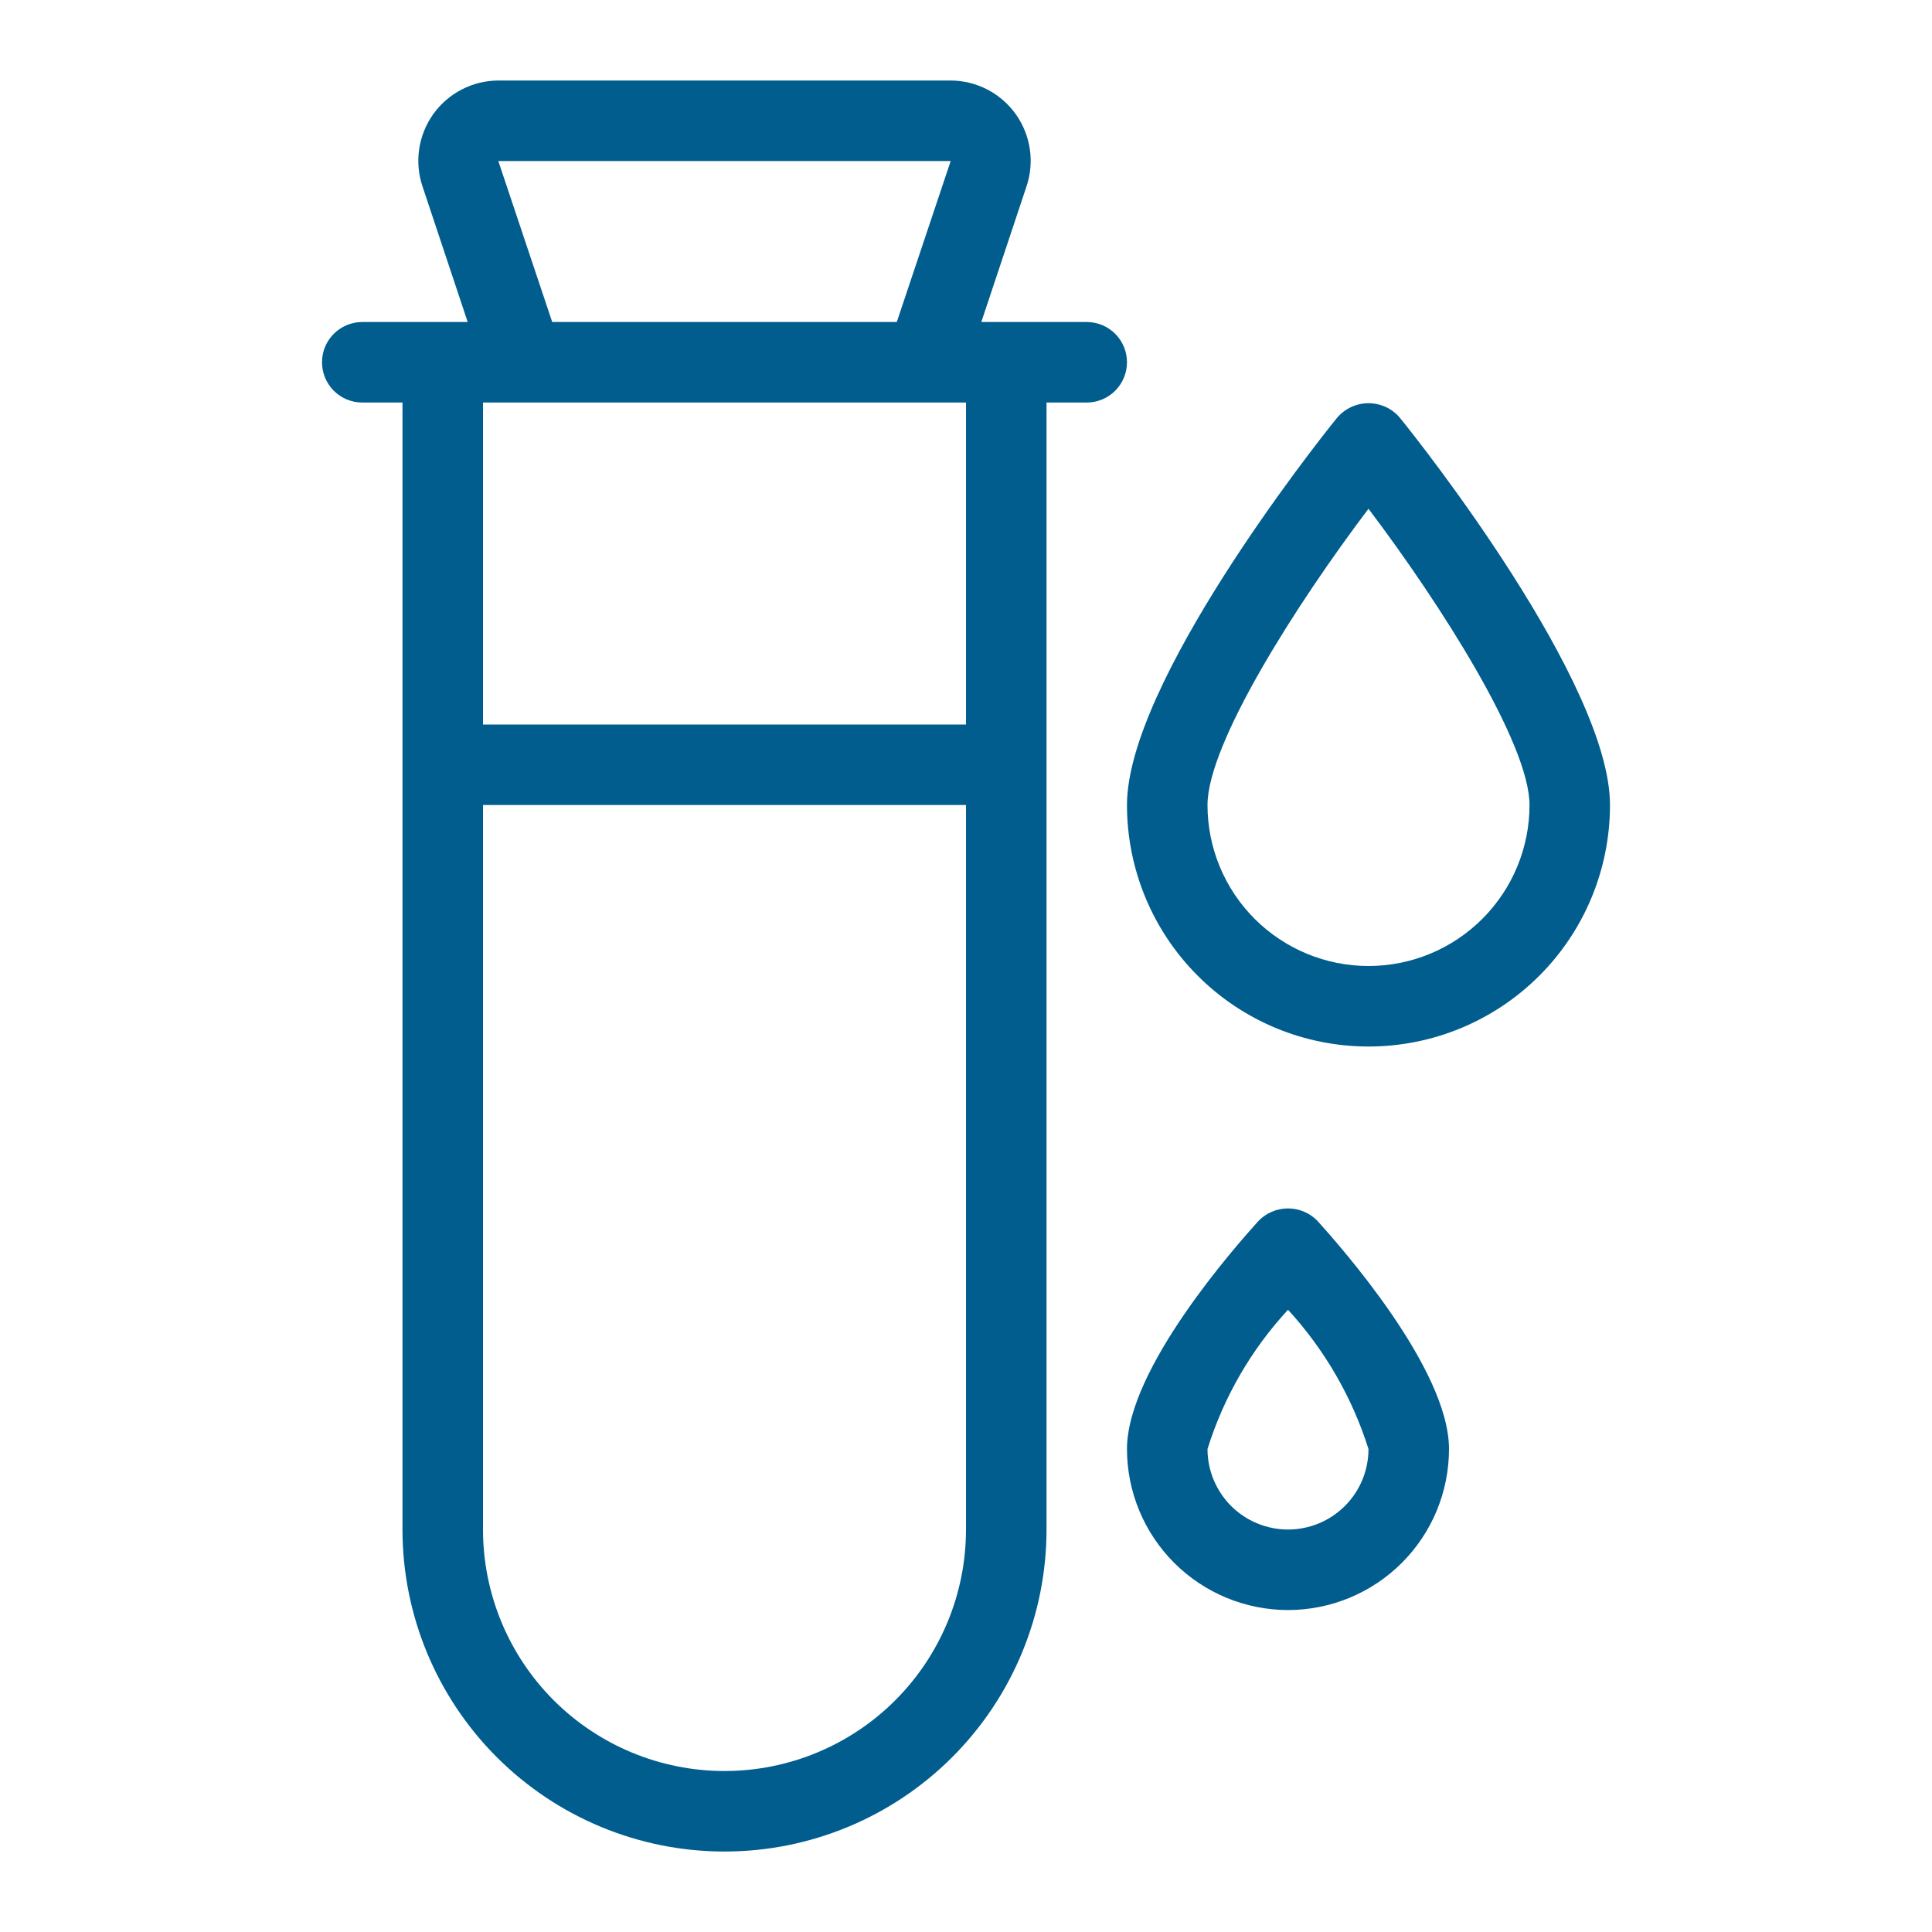 <svg width="40" height="40" viewBox="0 0 40 40" fill="none" xmlns="http://www.w3.org/2000/svg">
<path d="M22.5 6.667H20.317L21.25 3.867C21.335 3.618 21.36 3.352 21.322 3.091C21.284 2.83 21.185 2.582 21.033 2.367C20.88 2.152 20.677 1.976 20.443 1.854C20.208 1.732 19.948 1.668 19.683 1.667H10.317C10.052 1.668 9.792 1.732 9.557 1.854C9.322 1.976 9.12 2.152 8.967 2.367C8.815 2.582 8.716 2.83 8.678 3.091C8.64 3.352 8.665 3.618 8.75 3.867L9.683 6.667H7.5C7.279 6.667 7.067 6.755 6.911 6.911C6.754 7.067 6.667 7.279 6.667 7.5C6.667 7.721 6.754 7.933 6.911 8.09C7.067 8.246 7.279 8.334 7.5 8.334H8.333V31.667C8.333 33.435 9.036 35.131 10.286 36.381C11.536 37.631 13.232 38.334 15 38.334C16.768 38.334 18.464 37.631 19.714 36.381C20.964 35.131 21.667 33.435 21.667 31.667V8.334H22.5C22.721 8.334 22.933 8.246 23.089 8.09C23.245 7.933 23.333 7.721 23.333 7.5C23.333 7.279 23.245 7.067 23.089 6.911C22.933 6.755 22.721 6.667 22.5 6.667ZM10.317 3.334H19.683L18.567 6.667H11.433L10.317 3.334ZM15 36.667C13.674 36.667 12.402 36.14 11.464 35.203C10.527 34.265 10 32.993 10 31.667V16.667H20V31.667C20 32.993 19.473 34.265 18.535 35.203C17.598 36.14 16.326 36.667 15 36.667ZM20 15H10V8.334H20V15Z" fill="#005D8D"/>
<path d="M26.05 25.284C25.6 25.784 23.333 28.334 23.333 30C23.333 30.884 23.685 31.732 24.31 32.357C24.935 32.982 25.783 33.334 26.667 33.334C27.551 33.334 28.399 32.982 29.024 32.357C29.649 31.732 30 30.884 30 30C30 28.334 27.733 25.784 27.283 25.284C27.204 25.2 27.108 25.133 27.002 25.088C26.896 25.042 26.782 25.019 26.667 25.019C26.551 25.019 26.437 25.042 26.331 25.088C26.225 25.133 26.13 25.2 26.05 25.284ZM26.667 31.667C26.225 31.667 25.801 31.491 25.488 31.179C25.176 30.866 25 30.442 25 30C25.335 28.927 25.904 27.942 26.667 27.117C27.426 27.945 27.995 28.929 28.333 30C28.333 30.442 28.158 30.866 27.845 31.179C27.533 31.491 27.109 31.667 26.667 31.667Z" fill="#005D8D"/>
<path d="M28.983 8.65C28.904 8.555 28.804 8.479 28.692 8.427C28.579 8.375 28.457 8.348 28.333 8.348C28.21 8.348 28.087 8.375 27.975 8.427C27.863 8.479 27.763 8.555 27.683 8.65C27.233 9.2 23.333 14.15 23.333 16.667C23.333 17.993 23.86 19.265 24.798 20.202C25.735 21.14 27.007 21.667 28.333 21.667C29.66 21.667 30.931 21.14 31.869 20.202C32.807 19.265 33.333 17.993 33.333 16.667C33.333 14.15 29.433 9.2 28.983 8.65ZM28.333 20C27.449 20 26.602 19.649 25.976 19.024C25.351 18.398 25 17.551 25 16.667C25 15.4 26.833 12.517 28.333 10.533C29.833 12.517 31.667 15.4 31.667 16.667C31.667 17.551 31.316 18.398 30.69 19.024C30.065 19.649 29.217 20 28.333 20Z" fill="#005D8D"/>
</svg>
